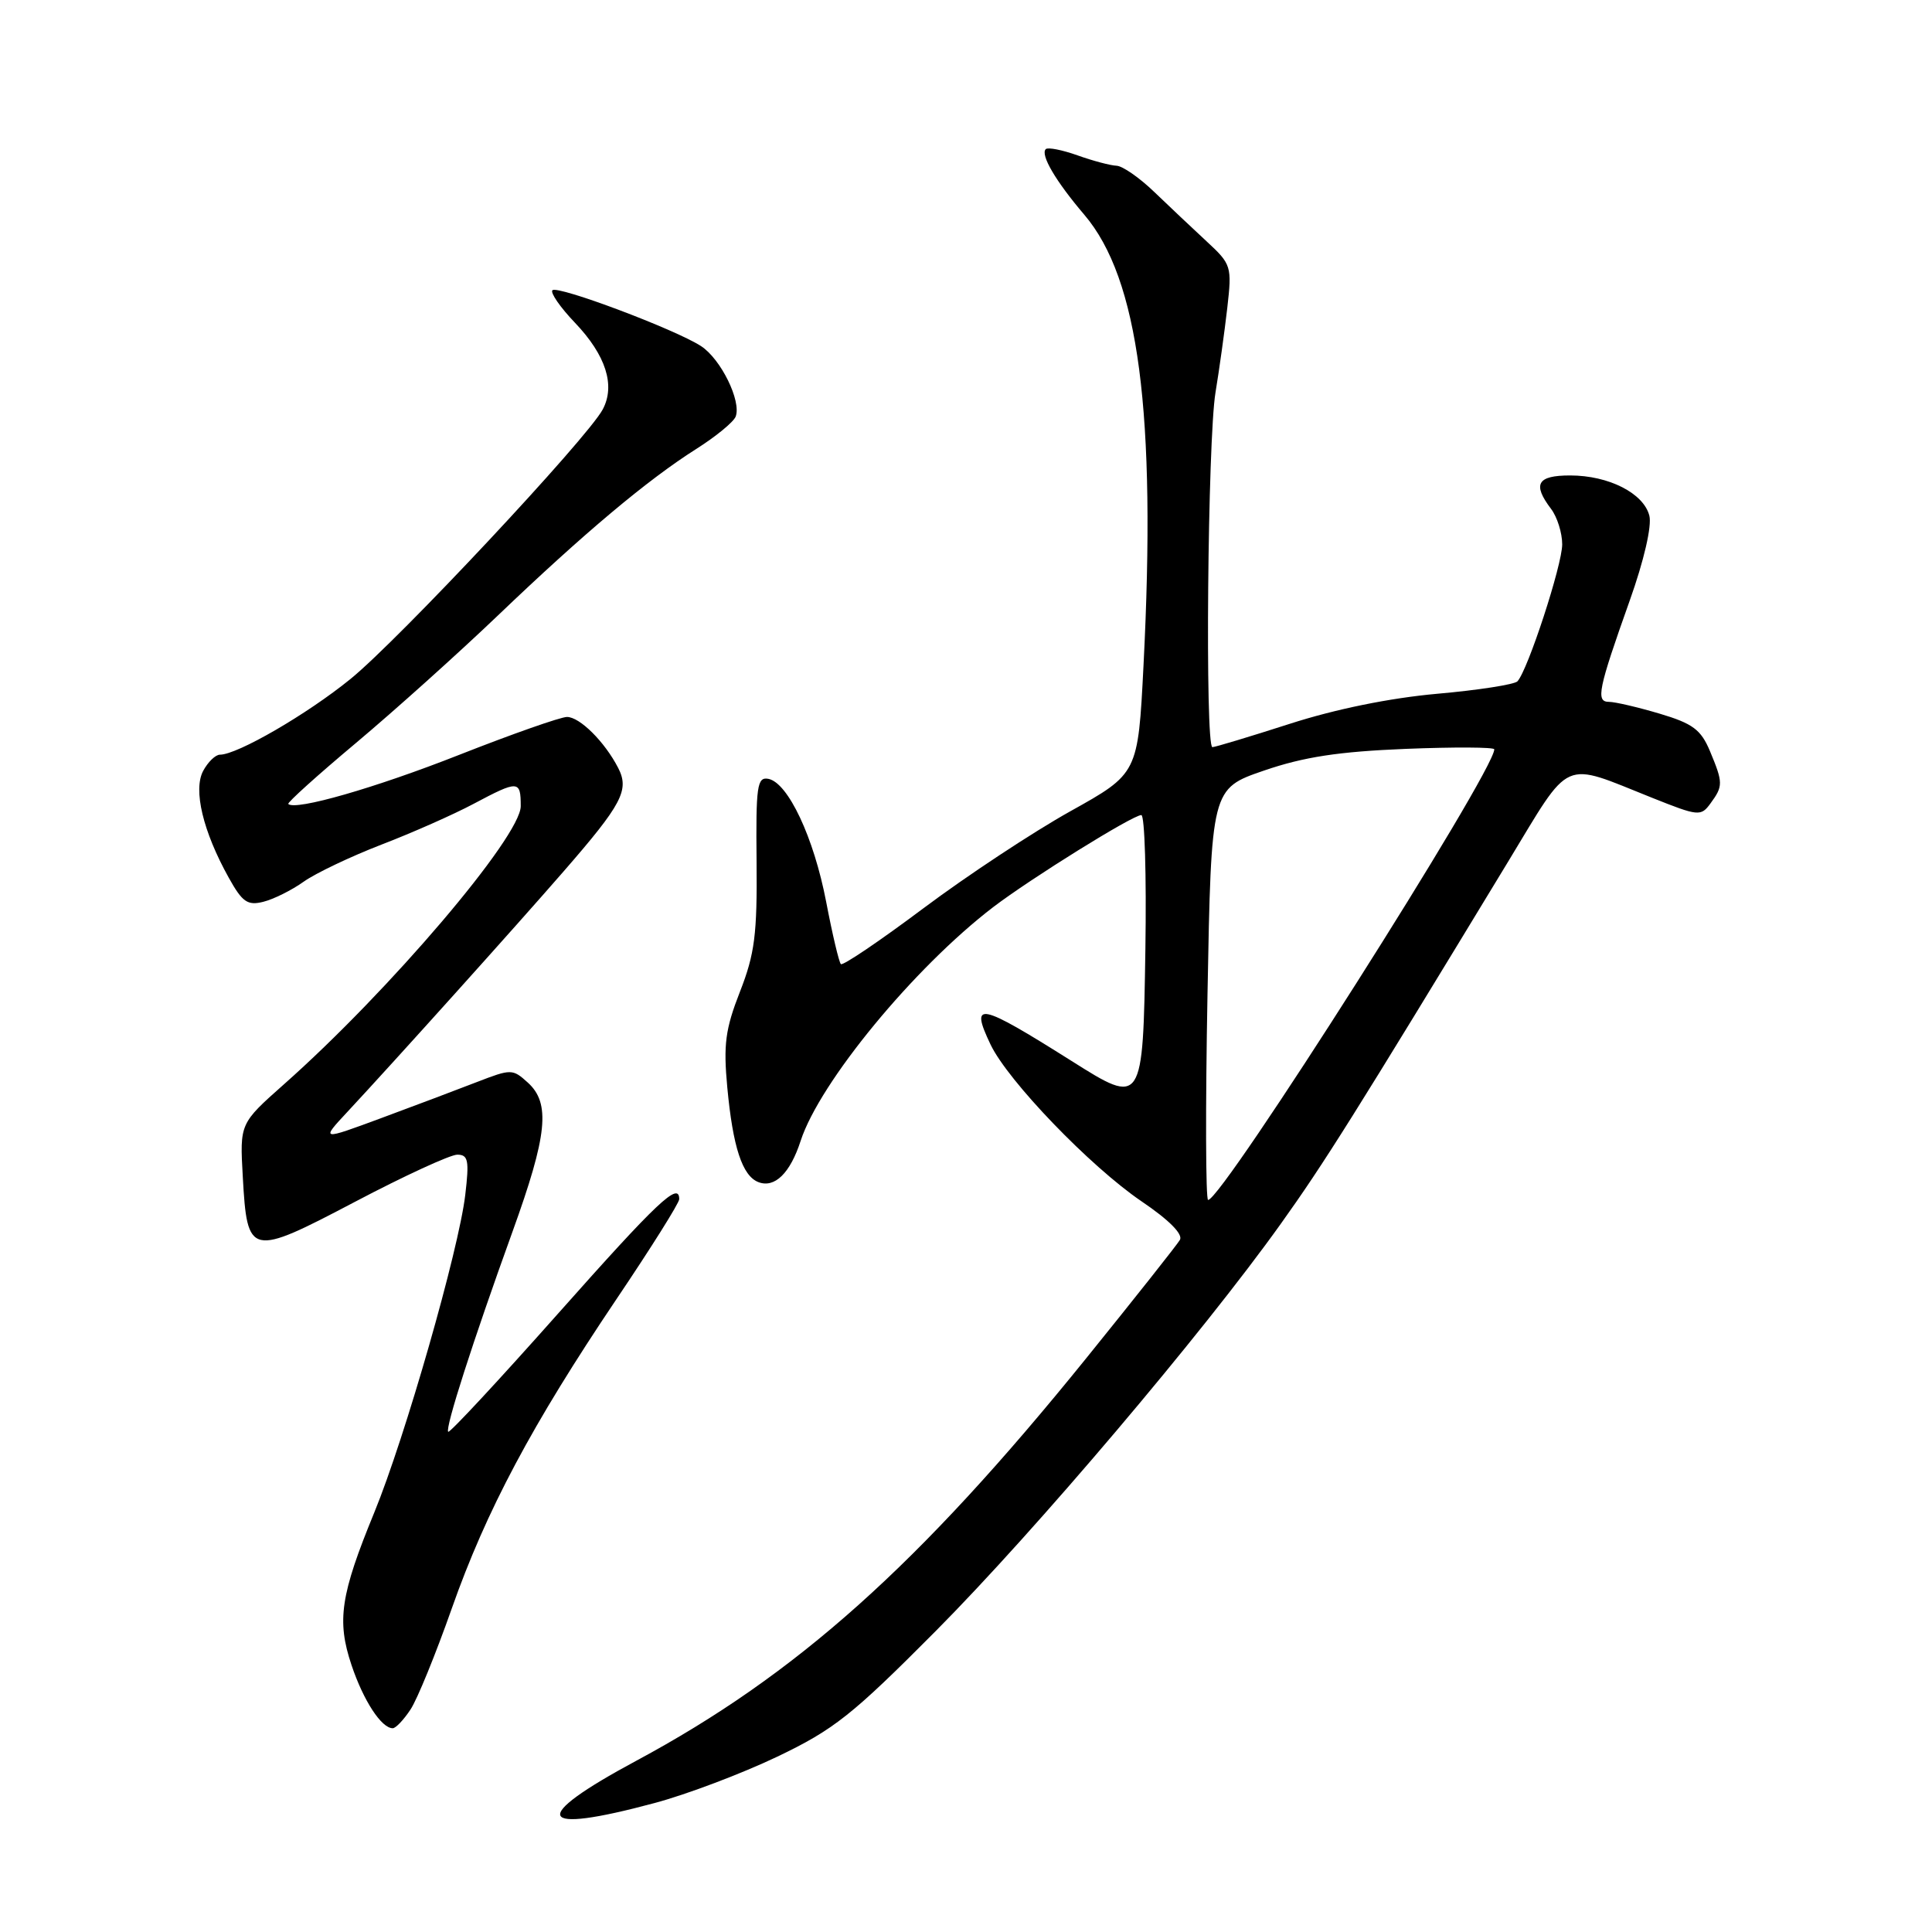 <?xml version="1.0" encoding="UTF-8" standalone="no"?>
<!DOCTYPE svg PUBLIC "-//W3C//DTD SVG 1.1//EN" "http://www.w3.org/Graphics/SVG/1.1/DTD/svg11.dtd" >
<svg xmlns="http://www.w3.org/2000/svg" xmlns:xlink="http://www.w3.org/1999/xlink" version="1.1" viewBox="0 0 256 256">
 <g >
 <path fill="currentColor"
d=" M 86.74 238.91 C 91.01 237.77 98.32 235.00 102.99 232.77 C 110.51 229.17 112.90 227.28 124.00 216.11 C 137.21 202.81 159.29 176.75 169.70 162.18 C 175.44 154.15 179.42 147.81 199.83 114.18 C 208.30 100.22 206.81 100.88 218.91 105.71 C 225.07 108.17 225.38 108.20 226.66 106.44 C 228.33 104.16 228.33 103.72 226.58 99.53 C 225.38 96.67 224.30 95.87 219.90 94.56 C 217.00 93.70 213.99 93.00 213.20 93.00 C 211.42 93.00 211.76 91.35 215.95 79.57 C 217.84 74.27 218.89 69.70 218.55 68.34 C 217.80 65.36 213.17 63.00 208.05 63.00 C 203.68 63.00 203.03 64.14 205.53 67.44 C 206.34 68.51 207.00 70.62 207.00 72.13 C 207.00 74.86 202.45 88.79 201.07 90.28 C 200.67 90.70 195.88 91.45 190.42 91.93 C 184.17 92.49 176.95 93.96 170.90 95.91 C 165.61 97.61 161.00 99.00 160.65 99.00 C 159.66 99.00 160.02 58.27 161.06 52.00 C 161.56 48.98 162.26 43.94 162.62 40.81 C 163.25 35.28 163.17 35.02 159.88 31.98 C 158.02 30.26 154.90 27.31 152.94 25.43 C 150.98 23.54 148.73 21.98 147.94 21.96 C 147.15 21.93 144.83 21.32 142.79 20.59 C 140.74 19.86 138.85 19.49 138.57 19.76 C 137.83 20.50 139.87 23.99 143.68 28.46 C 150.89 36.93 153.23 54.71 151.52 88.19 C 150.79 102.50 150.79 102.50 141.82 107.50 C 136.89 110.25 128.13 116.03 122.36 120.35 C 116.59 124.67 111.67 128.00 111.42 127.75 C 111.17 127.50 110.29 123.78 109.47 119.49 C 107.83 110.95 104.42 103.71 101.81 103.20 C 100.32 102.92 100.15 104.14 100.25 114.19 C 100.34 123.80 100.01 126.39 98.05 131.40 C 96.11 136.36 95.84 138.40 96.37 144.09 C 97.11 152.00 98.36 155.82 100.50 156.64 C 102.65 157.46 104.70 155.46 106.09 151.17 C 108.61 143.41 121.12 128.22 131.60 120.20 C 136.57 116.41 150.09 108.00 151.23 108.00 C 151.68 108.00 151.92 115.99 151.77 125.75 C 151.45 146.45 151.40 146.53 142.00 140.59 C 129.69 132.83 128.48 132.58 131.25 138.40 C 133.56 143.24 144.45 154.55 151.24 159.17 C 154.92 161.66 156.79 163.55 156.34 164.30 C 155.95 164.96 150.35 172.03 143.91 180.00 C 121.77 207.39 105.53 221.91 84.31 233.31 C 70.03 240.98 70.97 243.15 86.74 238.91 Z  M 54.40 226.51 C 55.30 225.15 57.75 219.13 59.86 213.14 C 64.45 200.11 70.50 188.76 81.68 172.15 C 86.26 165.36 90.00 159.40 90.00 158.90 C 90.00 156.50 87.13 159.21 73.97 174.03 C 66.14 182.85 59.58 189.91 59.39 189.72 C 58.95 189.28 62.64 177.78 67.91 163.20 C 72.54 150.39 72.97 146.19 69.93 143.44 C 67.92 141.62 67.73 141.62 63.18 143.38 C 60.61 144.38 54.90 146.53 50.50 148.16 C 42.50 151.12 42.50 151.12 46.05 147.31 C 52.26 140.64 68.35 122.75 74.65 115.50 C 82.45 106.54 83.42 104.68 81.91 101.75 C 80.13 98.29 76.82 95.00 75.13 95.00 C 74.29 95.00 67.86 97.26 60.85 100.02 C 49.69 104.42 39.12 107.45 38.20 106.53 C 38.03 106.36 42.08 102.71 47.20 98.42 C 52.31 94.13 60.77 86.53 66.00 81.53 C 77.34 70.68 85.81 63.57 92.24 59.50 C 94.85 57.85 97.20 55.92 97.48 55.20 C 98.26 53.15 95.52 47.57 92.89 45.86 C 89.45 43.63 73.88 37.78 73.20 38.46 C 72.89 38.78 74.23 40.72 76.19 42.77 C 80.28 47.06 81.57 51.07 79.86 54.26 C 77.82 58.08 52.79 84.82 46.44 89.97 C 40.68 94.65 31.45 100.00 29.14 100.00 C 28.55 100.00 27.55 100.97 26.92 102.15 C 25.58 104.66 26.89 110.16 30.31 116.30 C 32.11 119.54 32.80 120.02 34.90 119.49 C 36.26 119.15 38.67 117.95 40.25 116.82 C 41.83 115.70 46.47 113.49 50.56 111.91 C 54.65 110.34 60.13 107.91 62.74 106.52 C 68.69 103.36 69.00 103.37 69.00 106.82 C 69.00 110.85 51.55 131.35 37.62 143.68 C 31.77 148.87 31.77 148.87 32.17 155.92 C 32.76 166.50 33.10 166.57 47.03 159.25 C 53.56 155.81 59.67 153.00 60.59 153.00 C 62.04 153.00 62.19 153.76 61.65 158.32 C 60.80 165.59 53.66 190.51 49.60 200.40 C 45.11 211.33 44.60 214.74 46.58 220.64 C 48.16 225.35 50.54 229.00 52.04 229.00 C 52.44 229.00 53.50 227.88 54.40 226.51 Z  M 160.00 131.75 C 160.50 104.50 160.50 104.50 167.50 102.10 C 172.78 100.29 177.39 99.59 186.25 99.23 C 192.71 98.97 198.00 99.00 198.00 99.29 C 198.00 102.24 161.95 159.00 160.08 159.00 C 159.76 159.00 159.72 146.74 160.00 131.75 Z "/>
</g>
</svg>